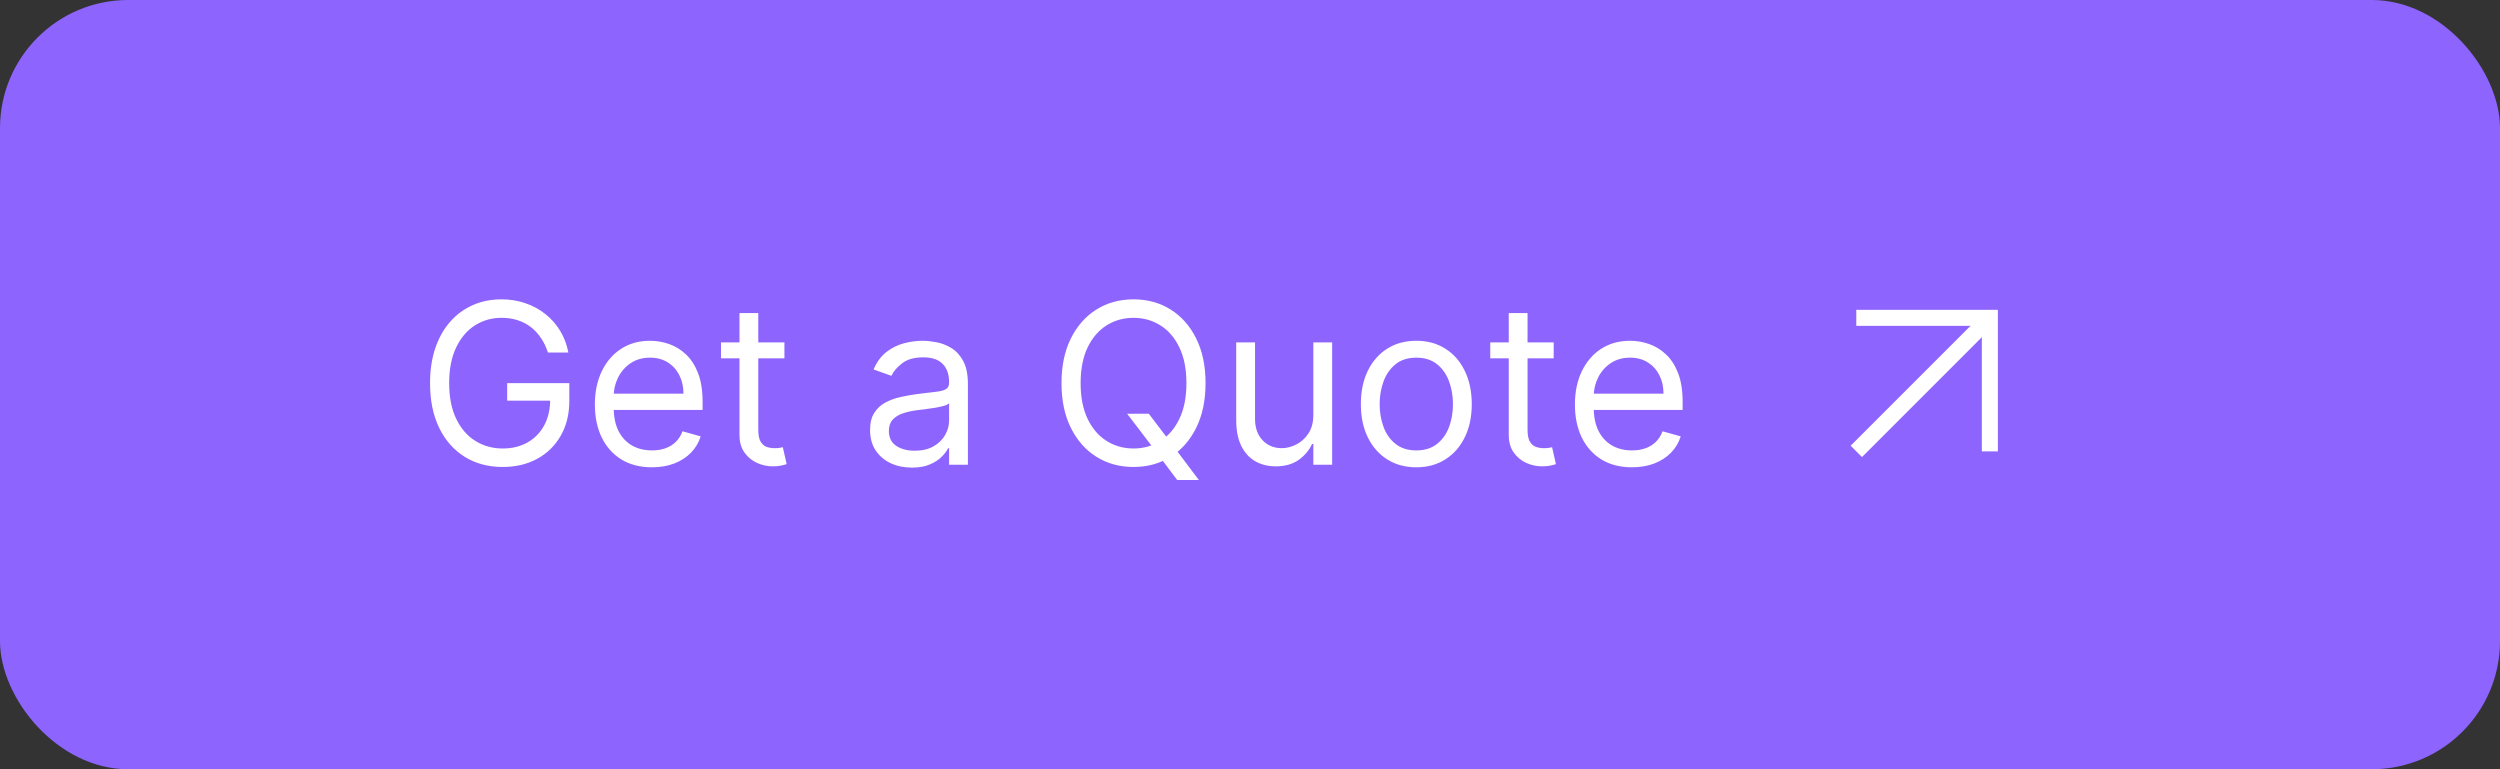 <svg width="156" height="48" viewBox="0 0 156 48" fill="none" xmlns="http://www.w3.org/2000/svg">
<rect x="0" y="0" width="156" height="48" fill="#333333" stroke="none"/>
<rect width="156" height="48" rx="8" fill="#8E64FF"/>
<path d="M34.193 22C34.084 21.665 33.94 21.365 33.761 21.1C33.585 20.832 33.374 20.603 33.129 20.414C32.887 20.225 32.612 20.081 32.304 19.982C31.996 19.882 31.658 19.832 31.29 19.832C30.687 19.832 30.138 19.988 29.644 20.3C29.15 20.611 28.758 21.07 28.466 21.677C28.174 22.283 28.028 23.027 28.028 23.909C28.028 24.791 28.176 25.535 28.471 26.141C28.766 26.748 29.165 27.207 29.669 27.518C30.173 27.83 30.74 27.986 31.369 27.986C31.953 27.986 32.466 27.861 32.91 27.613C33.358 27.361 33.706 27.006 33.955 26.549C34.206 26.088 34.332 25.546 34.332 24.923L34.71 25.003H31.648V23.909H35.526V25.003C35.526 25.841 35.347 26.57 34.989 27.19C34.634 27.81 34.144 28.291 33.517 28.632C32.894 28.97 32.178 29.139 31.369 29.139C30.468 29.139 29.676 28.927 28.993 28.503C28.313 28.079 27.783 27.475 27.402 26.693C27.024 25.911 26.835 24.983 26.835 23.909C26.835 23.104 26.943 22.38 27.158 21.736C27.377 21.09 27.685 20.54 28.083 20.086C28.481 19.632 28.951 19.284 29.495 19.042C30.039 18.8 30.637 18.679 31.29 18.679C31.827 18.679 32.327 18.76 32.791 18.923C33.258 19.082 33.675 19.309 34.039 19.604C34.407 19.895 34.714 20.245 34.959 20.653C35.204 21.057 35.373 21.506 35.466 22H34.193ZM40.68 29.159C39.944 29.159 39.309 28.997 38.776 28.672C38.245 28.344 37.836 27.886 37.548 27.3C37.263 26.71 37.12 26.024 37.12 25.241C37.12 24.459 37.263 23.77 37.548 23.173C37.836 22.573 38.237 22.106 38.751 21.771C39.268 21.433 39.871 21.264 40.56 21.264C40.958 21.264 41.351 21.331 41.739 21.463C42.127 21.596 42.48 21.811 42.798 22.109C43.116 22.404 43.37 22.796 43.558 23.283C43.747 23.77 43.842 24.37 43.842 25.082V25.579H37.955V24.565H42.649C42.649 24.134 42.562 23.75 42.39 23.412C42.221 23.074 41.979 22.807 41.664 22.611C41.353 22.416 40.985 22.318 40.56 22.318C40.093 22.318 39.689 22.434 39.347 22.666C39.009 22.895 38.749 23.193 38.567 23.561C38.385 23.929 38.294 24.323 38.294 24.744V25.421C38.294 25.997 38.393 26.486 38.592 26.887C38.794 27.285 39.074 27.588 39.432 27.797C39.79 28.002 40.206 28.105 40.68 28.105C40.988 28.105 41.267 28.062 41.515 27.976C41.767 27.886 41.984 27.754 42.166 27.578C42.349 27.399 42.489 27.177 42.589 26.912L43.722 27.23C43.603 27.615 43.403 27.953 43.121 28.244C42.839 28.533 42.491 28.758 42.077 28.921C41.663 29.079 41.197 29.159 40.68 29.159ZM48.948 21.364V22.358H44.99V21.364H48.948ZM46.144 19.534H47.317V26.812C47.317 27.144 47.365 27.392 47.461 27.558C47.56 27.721 47.687 27.83 47.839 27.886C47.995 27.939 48.159 27.966 48.331 27.966C48.46 27.966 48.566 27.959 48.649 27.946C48.732 27.93 48.798 27.916 48.848 27.906L49.087 28.96C49.007 28.99 48.896 29.02 48.754 29.05C48.611 29.083 48.431 29.099 48.212 29.099C47.88 29.099 47.556 29.028 47.237 28.886C46.922 28.743 46.661 28.526 46.452 28.234C46.246 27.943 46.144 27.575 46.144 27.131V19.534ZM56.897 29.179C56.413 29.179 55.974 29.088 55.58 28.905C55.185 28.72 54.872 28.453 54.64 28.105C54.408 27.754 54.292 27.329 54.292 26.832C54.292 26.395 54.378 26.04 54.551 25.768C54.723 25.493 54.953 25.278 55.242 25.122C55.53 24.966 55.848 24.85 56.196 24.774C56.547 24.695 56.901 24.632 57.255 24.585C57.719 24.526 58.095 24.481 58.384 24.451C58.675 24.418 58.888 24.363 59.02 24.287C59.156 24.211 59.224 24.078 59.224 23.889V23.849C59.224 23.359 59.09 22.978 58.821 22.706C58.556 22.434 58.153 22.298 57.613 22.298C57.053 22.298 56.614 22.421 56.296 22.666C55.977 22.912 55.754 23.173 55.624 23.452L54.511 23.054C54.71 22.59 54.975 22.229 55.306 21.97C55.641 21.708 56.006 21.526 56.4 21.423C56.798 21.317 57.189 21.264 57.573 21.264C57.819 21.264 58.1 21.294 58.419 21.354C58.74 21.41 59.05 21.528 59.348 21.707C59.65 21.886 59.9 22.156 60.099 22.517C60.298 22.878 60.397 23.362 60.397 23.969V29H59.224V27.966H59.164C59.085 28.132 58.952 28.309 58.767 28.498C58.581 28.687 58.334 28.848 58.026 28.98C57.718 29.113 57.341 29.179 56.897 29.179ZM57.076 28.125C57.54 28.125 57.931 28.034 58.249 27.852C58.571 27.669 58.813 27.434 58.975 27.146C59.141 26.857 59.224 26.554 59.224 26.236V25.162C59.174 25.222 59.065 25.276 58.896 25.326C58.73 25.372 58.538 25.414 58.319 25.45C58.104 25.483 57.893 25.513 57.688 25.54C57.486 25.563 57.321 25.583 57.196 25.599C56.891 25.639 56.605 25.704 56.34 25.793C56.078 25.88 55.866 26.01 55.704 26.186C55.545 26.358 55.465 26.594 55.465 26.892C55.465 27.3 55.616 27.608 55.918 27.817C56.223 28.022 56.609 28.125 57.076 28.125ZM70.334 25.818H71.686L72.82 27.31L73.118 27.707L74.809 29.954H73.456L72.343 28.463L72.064 28.085L70.334 25.818ZM75.226 23.909C75.226 24.983 75.032 25.911 74.644 26.693C74.257 27.475 73.725 28.079 73.049 28.503C72.373 28.927 71.6 29.139 70.732 29.139C69.864 29.139 69.091 28.927 68.415 28.503C67.739 28.079 67.207 27.475 66.819 26.693C66.431 25.911 66.238 24.983 66.238 23.909C66.238 22.835 66.431 21.907 66.819 21.125C67.207 20.343 67.739 19.74 68.415 19.315C69.091 18.891 69.864 18.679 70.732 18.679C71.6 18.679 72.373 18.891 73.049 19.315C73.725 19.74 74.257 20.343 74.644 21.125C75.032 21.907 75.226 22.835 75.226 23.909ZM74.033 23.909C74.033 23.027 73.885 22.283 73.591 21.677C73.299 21.07 72.903 20.611 72.402 20.3C71.905 19.988 71.348 19.832 70.732 19.832C70.115 19.832 69.557 19.988 69.056 20.3C68.559 20.611 68.163 21.07 67.868 21.677C67.577 22.283 67.431 23.027 67.431 23.909C67.431 24.791 67.577 25.535 67.868 26.141C68.163 26.748 68.559 27.207 69.056 27.518C69.557 27.83 70.115 27.986 70.732 27.986C71.348 27.986 71.905 27.83 72.402 27.518C72.903 27.207 73.299 26.748 73.591 26.141C73.885 25.535 74.033 24.791 74.033 23.909ZM81.953 25.878V21.364H83.126V29H81.953V27.707H81.873C81.694 28.095 81.416 28.425 81.038 28.697C80.66 28.965 80.183 29.099 79.606 29.099C79.129 29.099 78.705 28.995 78.334 28.786C77.962 28.574 77.671 28.256 77.459 27.832C77.246 27.404 77.14 26.866 77.14 26.216V21.364H78.314V26.136C78.314 26.693 78.469 27.137 78.781 27.469C79.096 27.8 79.497 27.966 79.984 27.966C80.276 27.966 80.572 27.891 80.874 27.742C81.179 27.593 81.434 27.364 81.64 27.056C81.848 26.748 81.953 26.355 81.953 25.878ZM88.377 29.159C87.688 29.159 87.083 28.995 86.563 28.667C86.046 28.339 85.641 27.88 85.35 27.29C85.061 26.7 84.917 26.01 84.917 25.222C84.917 24.426 85.061 23.732 85.35 23.139C85.641 22.545 86.046 22.084 86.563 21.756C87.083 21.428 87.688 21.264 88.377 21.264C89.067 21.264 89.67 21.428 90.187 21.756C90.707 22.084 91.112 22.545 91.4 23.139C91.692 23.732 91.838 24.426 91.838 25.222C91.838 26.01 91.692 26.7 91.4 27.29C91.112 27.88 90.707 28.339 90.187 28.667C89.67 28.995 89.067 29.159 88.377 29.159ZM88.377 28.105C88.901 28.105 89.332 27.971 89.67 27.702C90.008 27.434 90.258 27.081 90.421 26.643C90.583 26.206 90.664 25.732 90.664 25.222C90.664 24.711 90.583 24.236 90.421 23.795C90.258 23.354 90.008 22.998 89.67 22.726C89.332 22.454 88.901 22.318 88.377 22.318C87.854 22.318 87.423 22.454 87.085 22.726C86.747 22.998 86.496 23.354 86.334 23.795C86.172 24.236 86.09 24.711 86.09 25.222C86.09 25.732 86.172 26.206 86.334 26.643C86.496 27.081 86.747 27.434 87.085 27.702C87.423 27.971 87.854 28.105 88.377 28.105ZM96.95 21.364V22.358H92.992V21.364H96.95ZM94.146 19.534H95.319V26.812C95.319 27.144 95.367 27.392 95.463 27.558C95.562 27.721 95.688 27.83 95.841 27.886C95.997 27.939 96.161 27.966 96.333 27.966C96.462 27.966 96.568 27.959 96.651 27.946C96.734 27.93 96.8 27.916 96.85 27.906L97.089 28.96C97.009 28.99 96.898 29.02 96.756 29.05C96.613 29.083 96.433 29.099 96.214 29.099C95.882 29.099 95.558 29.028 95.239 28.886C94.924 28.743 94.663 28.526 94.454 28.234C94.248 27.943 94.146 27.575 94.146 27.131V19.534ZM101.834 29.159C101.098 29.159 100.464 28.997 99.93 28.672C99.4 28.344 98.99 27.886 98.702 27.3C98.417 26.71 98.275 26.024 98.275 25.241C98.275 24.459 98.417 23.77 98.702 23.173C98.99 22.573 99.391 22.106 99.905 21.771C100.422 21.433 101.025 21.264 101.715 21.264C102.113 21.264 102.505 21.331 102.893 21.463C103.281 21.596 103.634 21.811 103.952 22.109C104.27 22.404 104.524 22.796 104.713 23.283C104.902 23.77 104.996 24.37 104.996 25.082V25.579H99.11V24.565H103.803C103.803 24.134 103.717 23.75 103.544 23.412C103.375 23.074 103.133 22.807 102.819 22.611C102.507 22.416 102.139 22.318 101.715 22.318C101.248 22.318 100.843 22.434 100.502 22.666C100.164 22.895 99.903 23.193 99.721 23.561C99.539 23.929 99.448 24.323 99.448 24.744V25.421C99.448 25.997 99.547 26.486 99.746 26.887C99.948 27.285 100.228 27.588 100.586 27.797C100.944 28.002 101.36 28.105 101.834 28.105C102.142 28.105 102.421 28.062 102.669 27.976C102.921 27.886 103.138 27.754 103.321 27.578C103.503 27.399 103.644 27.177 103.743 26.912L104.877 27.23C104.757 27.615 104.557 27.953 104.275 28.244C103.993 28.533 103.645 28.758 103.231 28.921C102.817 29.079 102.351 29.159 101.834 29.159Z" fill="white"/>
<path d="M115.833 28.167L124.167 19.833" stroke="white" strokeLinecap="round" strokeLinejoin="round"/>
<path d="M115.833 19.833H124.167V28.167" stroke="white" strokeLinecap="round" strokeLinejoin="round"/>
</svg>
